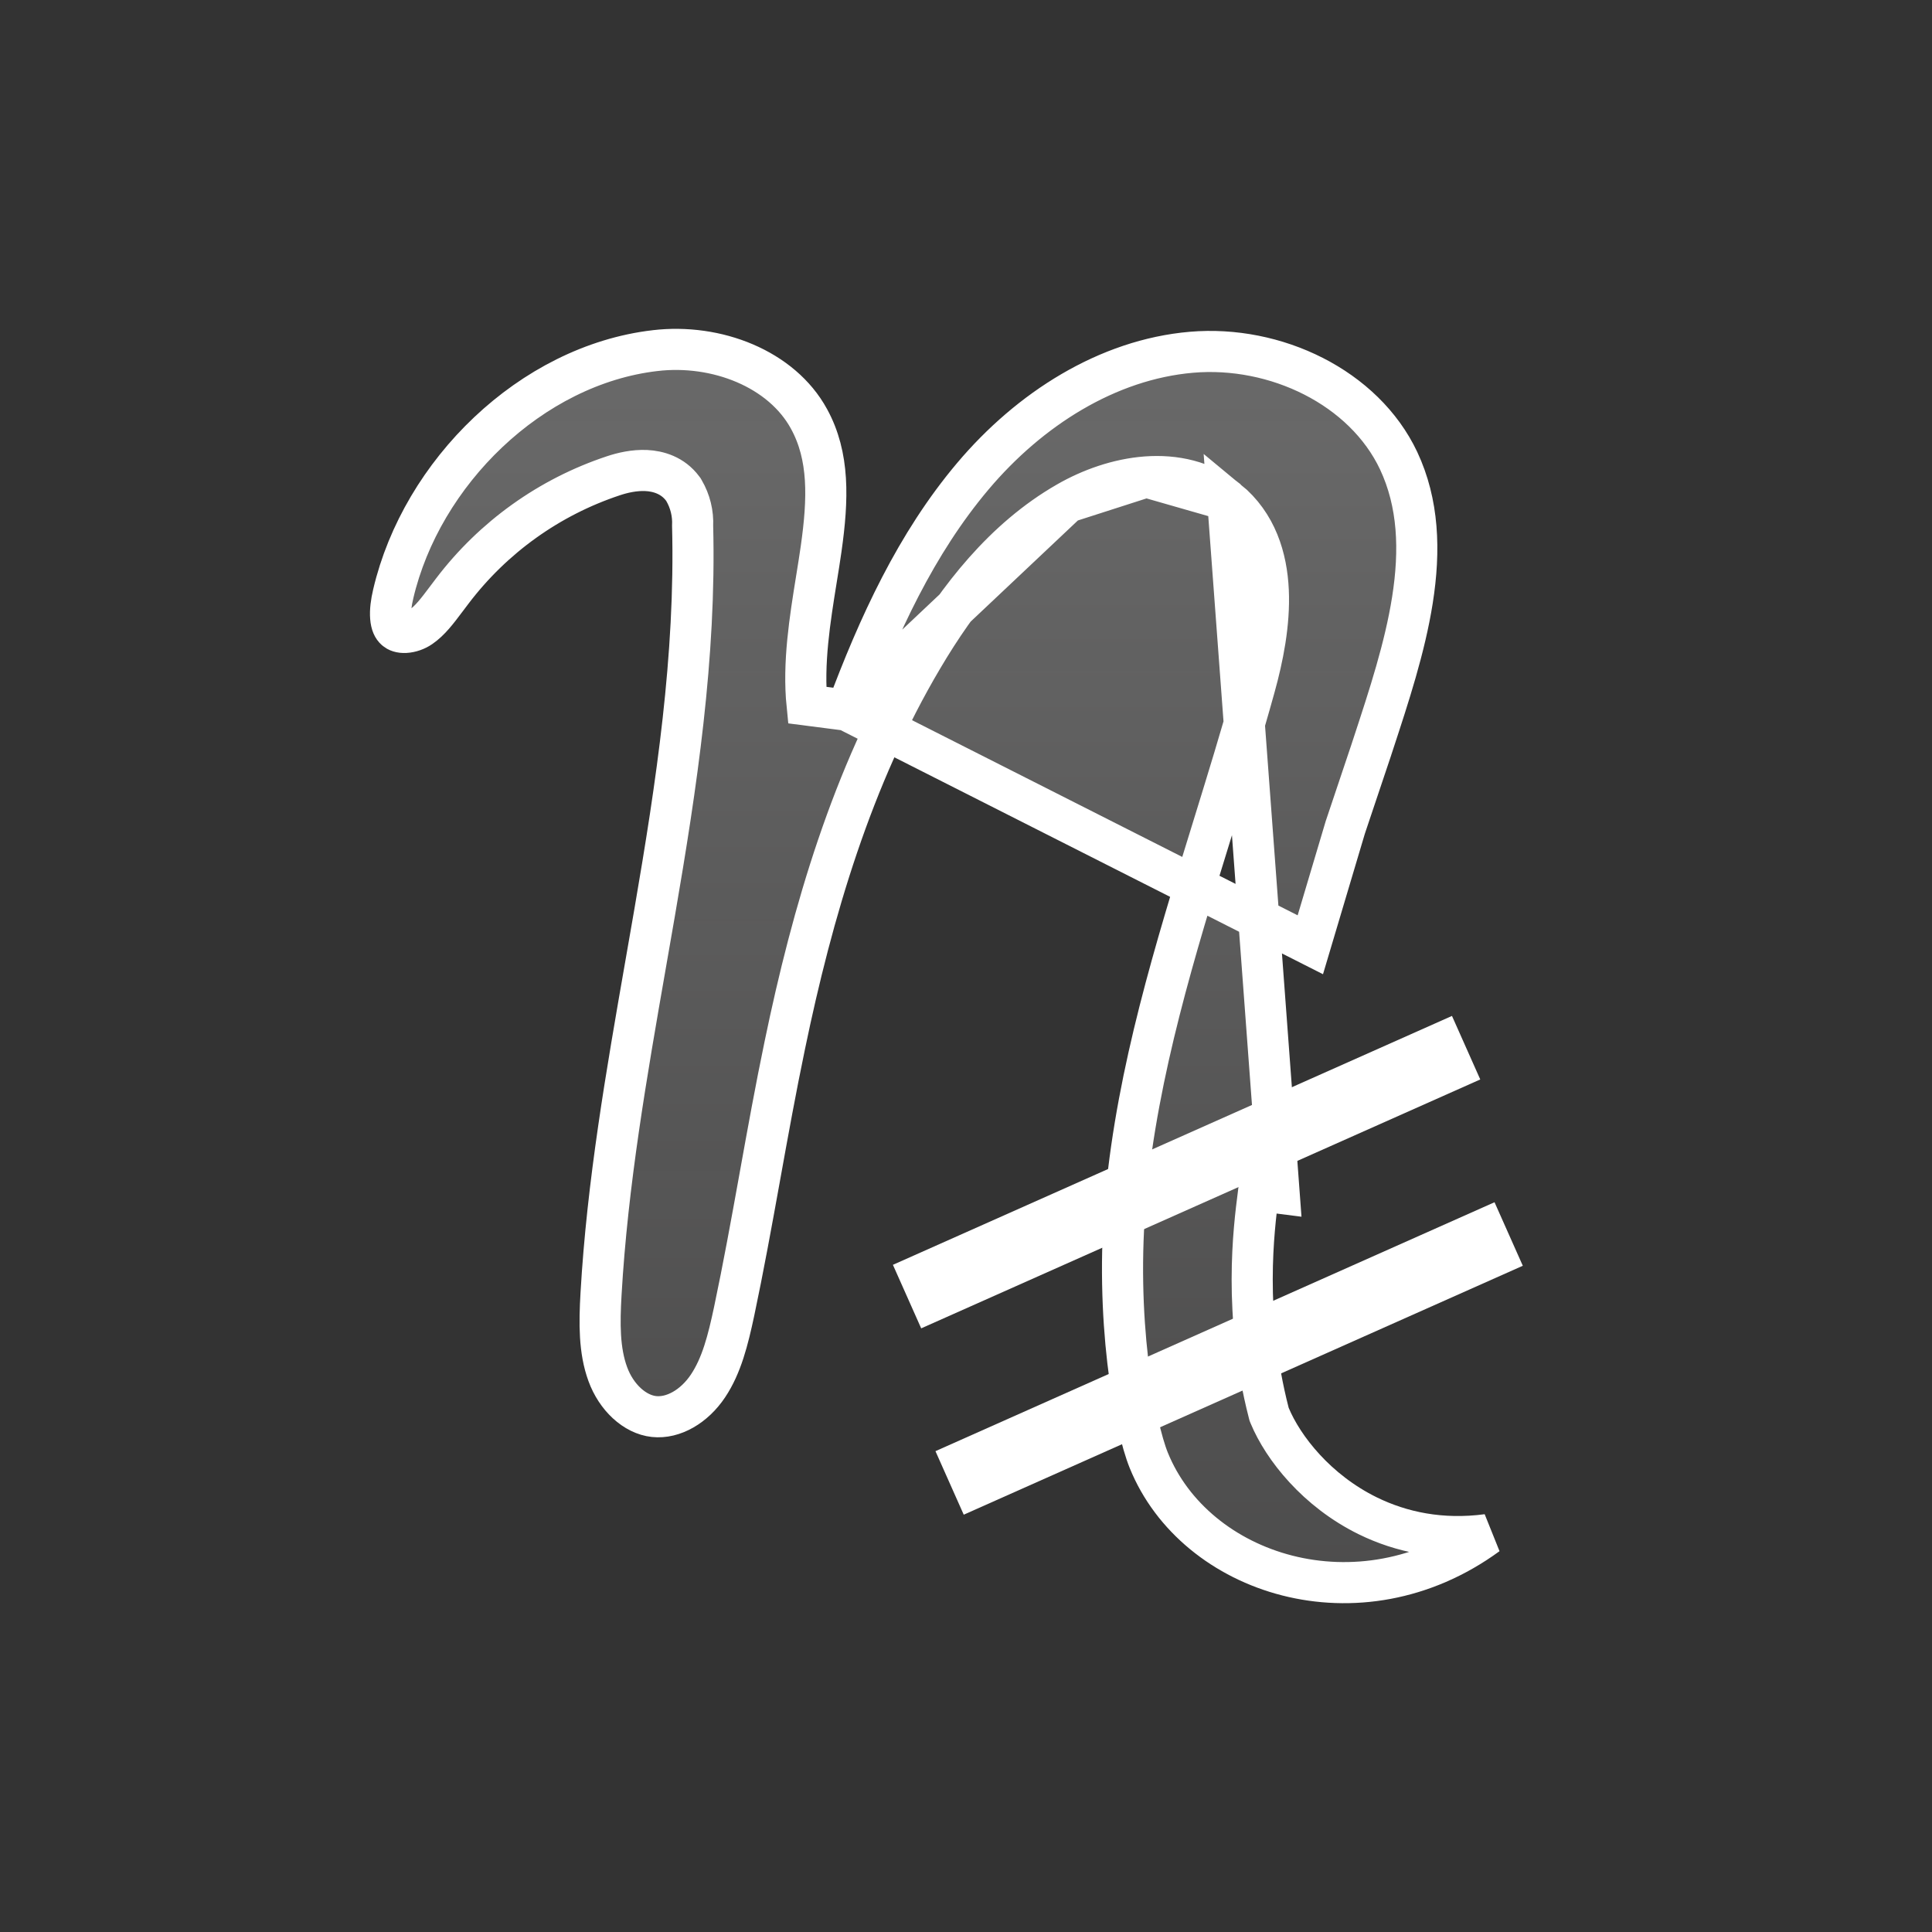 <svg width="94" height="94" viewBox="0 0 94 94" fill="none" xmlns="http://www.w3.org/2000/svg">
<rect x="0" y="0" width="94" height="94" fill="#333333" stroke="none"/>
<path d="M41.2 34.554L39.268 34.305C39.062 32.268 39.407 30.137 39.721 28.186C39.804 27.676 39.884 27.179 39.952 26.699C40.295 24.279 40.358 22.199 39.362 20.382L39.361 20.38C38.03 17.942 34.861 16.706 31.872 17.059L31.871 17.059C25.833 17.765 20.514 22.993 19.132 28.897L19.131 28.902L19.131 28.902C19.032 29.317 18.98 29.717 19.008 30.048C19.035 30.372 19.129 30.538 19.235 30.632L19.242 30.638L19.242 30.638C19.329 30.716 19.481 30.783 19.728 30.77C19.978 30.756 20.252 30.661 20.466 30.512C20.925 30.194 21.268 29.737 21.716 29.14C21.81 29.014 21.908 28.883 22.014 28.746C24.001 26.134 26.728 24.183 29.839 23.15C30.288 22.999 30.863 22.867 31.44 22.893C32.026 22.921 32.735 23.124 33.217 23.774L33.25 23.818L33.277 23.865C33.582 24.385 33.728 24.983 33.699 25.585C33.861 31.955 32.913 38.221 31.85 44.404C31.707 45.236 31.562 46.065 31.417 46.893C30.479 52.266 29.551 57.58 29.243 62.956L29.243 62.956C29.16 64.401 29.151 65.703 29.57 66.852C29.983 67.988 30.883 68.819 31.819 68.92C32.763 69.022 33.783 68.424 34.443 67.438C35.111 66.441 35.421 65.203 35.72 63.8C36.17 61.671 36.56 59.522 36.951 57.356L36.981 57.188C37.361 55.082 37.744 52.962 38.184 50.854C39.531 44.356 41.454 37.804 44.891 32.005C46.611 29.097 48.836 26.211 51.922 24.44L41.2 34.554ZM41.2 34.554C42.741 30.422 44.572 26.44 47.336 23.167C50.091 19.903 53.882 17.491 57.97 17.139C62.061 16.788 66.363 18.846 68.049 22.413C69.019 24.48 69.104 26.768 68.72 29.199C68.355 31.506 67.585 33.85 66.822 36.172C66.776 36.31 66.731 36.447 66.686 36.585C66.686 36.586 66.685 36.587 66.685 36.588L65.463 40.23L65.457 40.246L65.452 40.263L63.753 45.967L41.2 34.554ZM59.733 24.342L59.733 24.342C61.136 25.494 61.634 27.135 61.707 28.737C61.78 30.331 61.441 32.005 61.048 33.419C60.4 35.759 59.689 38.061 58.983 40.347C57.156 46.263 55.363 52.071 54.782 58.146C54.22 64.129 55.209 69.365 55.892 71.05C58.149 76.616 66.122 79.232 72.368 74.664C70.129 74.963 68.172 74.547 66.55 73.752C64.064 72.532 62.43 70.451 61.775 68.877L61.748 68.811L61.73 68.741C60.481 63.88 61 59.822 61.223 58.084C61.229 58.03 61.236 57.979 61.242 57.93C61.242 57.929 61.242 57.928 61.243 57.926L62.235 58.052L59.733 24.342ZM59.733 24.342C58.565 23.384 57.132 23.104 55.767 23.205M59.733 24.342L55.767 23.205M55.767 23.205C54.408 23.306 53.054 23.788 51.922 24.44L55.767 23.205Z" fill="url(#paint0_linear_8_120)" stroke="white" stroke-width="2"/>
<path fill-rule="evenodd" clip-rule="evenodd" d="M72.021 52.52L44.82 64.63L43.444 61.539L70.645 49.429L72.021 52.52Z" fill="white"/>
<path fill-rule="evenodd" clip-rule="evenodd" d="M74.091 61.585L46.89 73.696L45.514 70.605L72.715 58.494L74.091 61.585Z" fill="white"/>
<defs>
<linearGradient id="paint0_linear_8_120" x1="47" y1="16" x2="47" y2="78" gradientUnits="userSpaceOnUse">
<stop stop-color="#C8C8C8" stop-opacity="0.37"/>
<stop offset="1" stop-color="#929191" stop-opacity="0.27"/>
</linearGradient>
</defs>
</svg>
